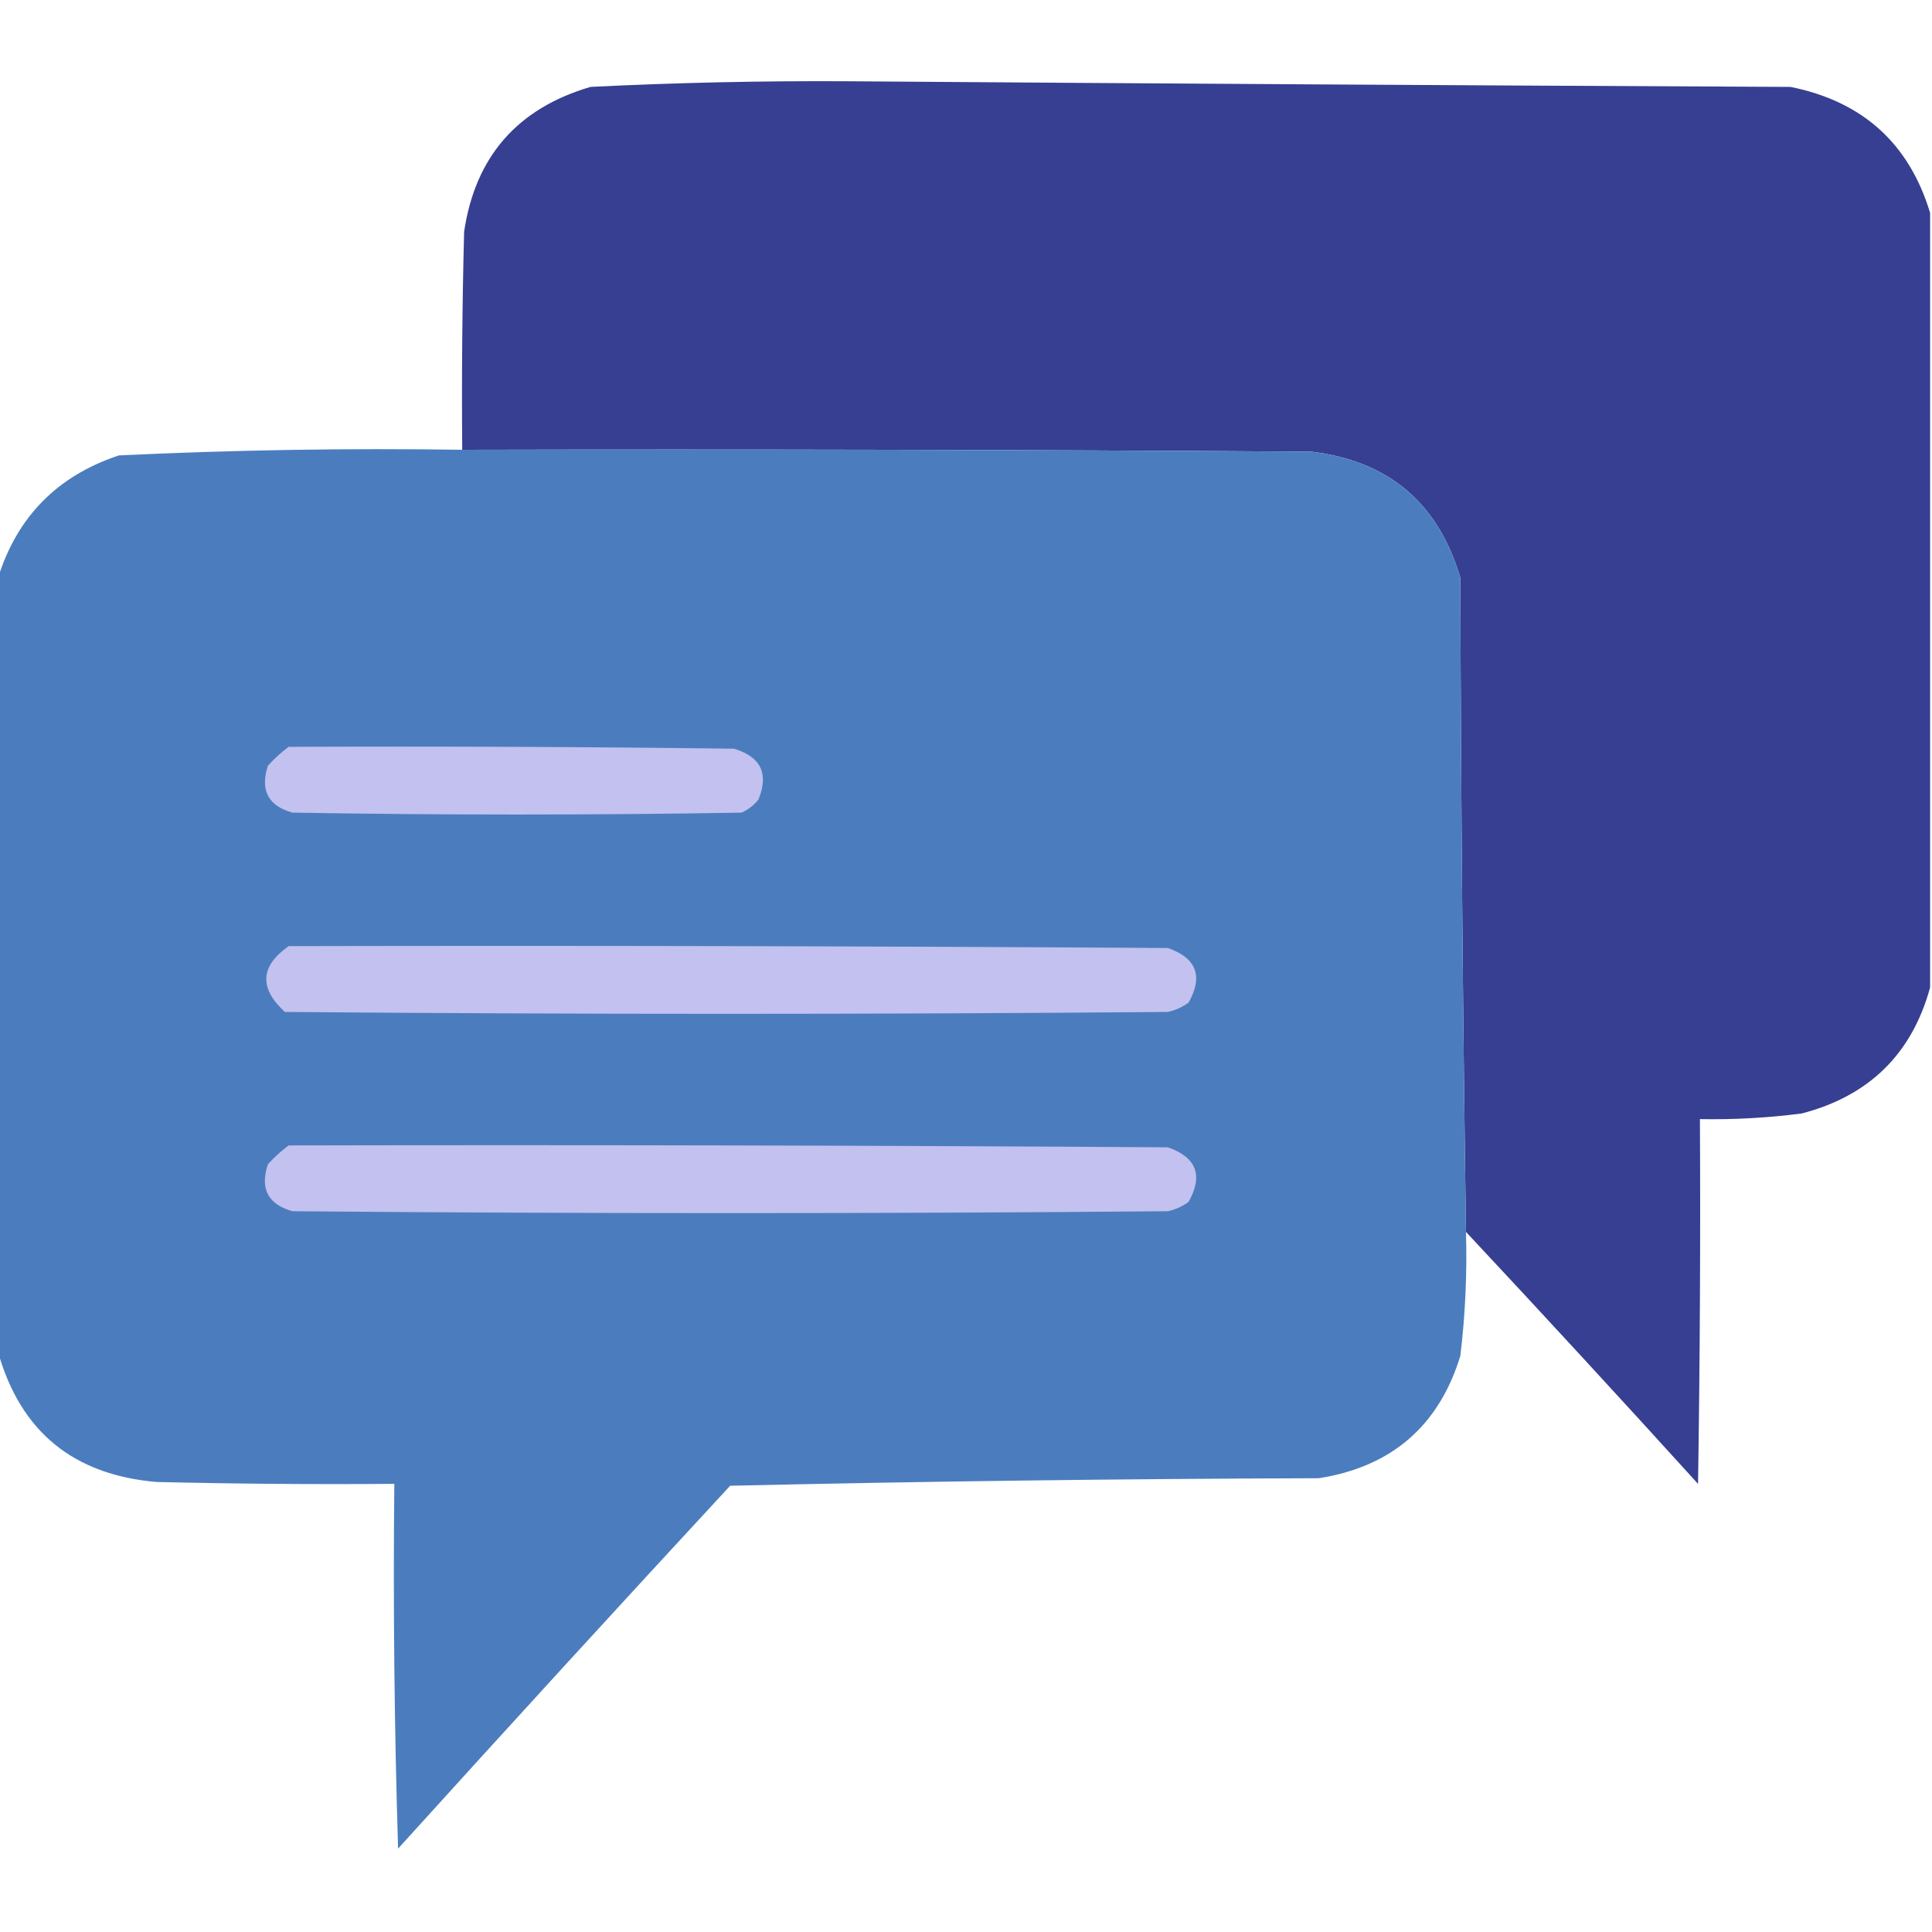 <svg width="100" height="100" viewBox="0 0 100 100" fill="none" xmlns="http://www.w3.org/2000/svg">
<g clip-path="url(#clip0_2588_3426)">
<path opacity="0.993" fill-rule="evenodd" clip-rule="evenodd" d="M99.902 11.018C99.902 24.383 99.902 37.748 99.902 51.113C98.959 54.55 96.745 56.724 93.261 57.633C91.511 57.86 89.753 57.957 87.988 57.925C88.02 64.218 87.988 70.511 87.89 76.805C83.912 72.419 79.909 68.073 75.879 63.764C75.716 52.489 75.619 41.2 75.585 29.898C74.441 26.031 71.869 23.857 67.871 23.377C53.222 23.28 38.574 23.247 23.925 23.28C23.893 19.517 23.925 15.754 24.023 11.991C24.601 8.106 26.782 5.609 30.566 4.498C34.987 4.278 39.414 4.181 43.847 4.206C60.123 4.326 76.399 4.423 92.675 4.498C96.405 5.248 98.814 7.421 99.902 11.018Z" fill="#363F92"/>
<path opacity="0.995" fill-rule="evenodd" clip-rule="evenodd" d="M23.926 23.28C38.574 23.247 53.223 23.28 67.871 23.377C71.87 23.857 74.441 26.031 75.586 29.898C75.619 41.2 75.717 52.489 75.879 63.764C75.941 65.913 75.844 68.054 75.586 70.187C74.471 73.81 72.029 75.918 68.262 76.513C58.104 76.542 47.947 76.672 37.793 76.902C32.028 83.133 26.299 89.394 20.605 95.684C20.41 89.392 20.345 83.099 20.41 76.804C16.308 76.837 12.207 76.804 8.105 76.707C3.801 76.341 1.067 74.103 -0.098 69.992C-0.098 56.627 -0.098 43.263 -0.098 29.898C0.895 26.735 2.978 24.626 6.152 23.572C12.07 23.289 17.994 23.192 23.926 23.28Z" fill="#4B7DBE"/>
<path fill-rule="evenodd" clip-rule="evenodd" d="M14.942 38.656C22.624 38.624 30.307 38.656 37.989 38.753C39.38 39.167 39.804 40.042 39.258 41.381C39.021 41.682 38.728 41.909 38.379 42.062C30.632 42.192 22.885 42.192 15.137 42.062C13.877 41.709 13.453 40.898 13.868 39.629C14.205 39.259 14.563 38.935 14.942 38.656Z" fill="#C2C1EF"/>
<path fill-rule="evenodd" clip-rule="evenodd" d="M14.942 48.972C30.111 48.939 45.28 48.972 60.45 49.069C61.929 49.585 62.287 50.526 61.524 51.891C61.202 52.128 60.844 52.29 60.45 52.378C45.215 52.508 29.981 52.508 14.746 52.378C13.4 51.146 13.465 50.011 14.942 48.972Z" fill="#C2C1EF"/>
<path fill-rule="evenodd" clip-rule="evenodd" d="M14.941 59.287C30.111 59.255 45.28 59.287 60.449 59.385C61.929 59.901 62.287 60.842 61.523 62.207C61.202 62.444 60.843 62.606 60.449 62.693C45.345 62.823 30.241 62.823 15.137 62.693C13.868 62.334 13.445 61.523 13.867 60.261C14.205 59.89 14.563 59.566 14.941 59.287Z" fill="#C2C1EF"/>
</g>
<defs>
<clipPath id="clip0_2588_3426">
<rect width="100" height="99.653" fill="white" transform="translate(0 0.216)"/>
</clipPath>
</defs>
</svg>
